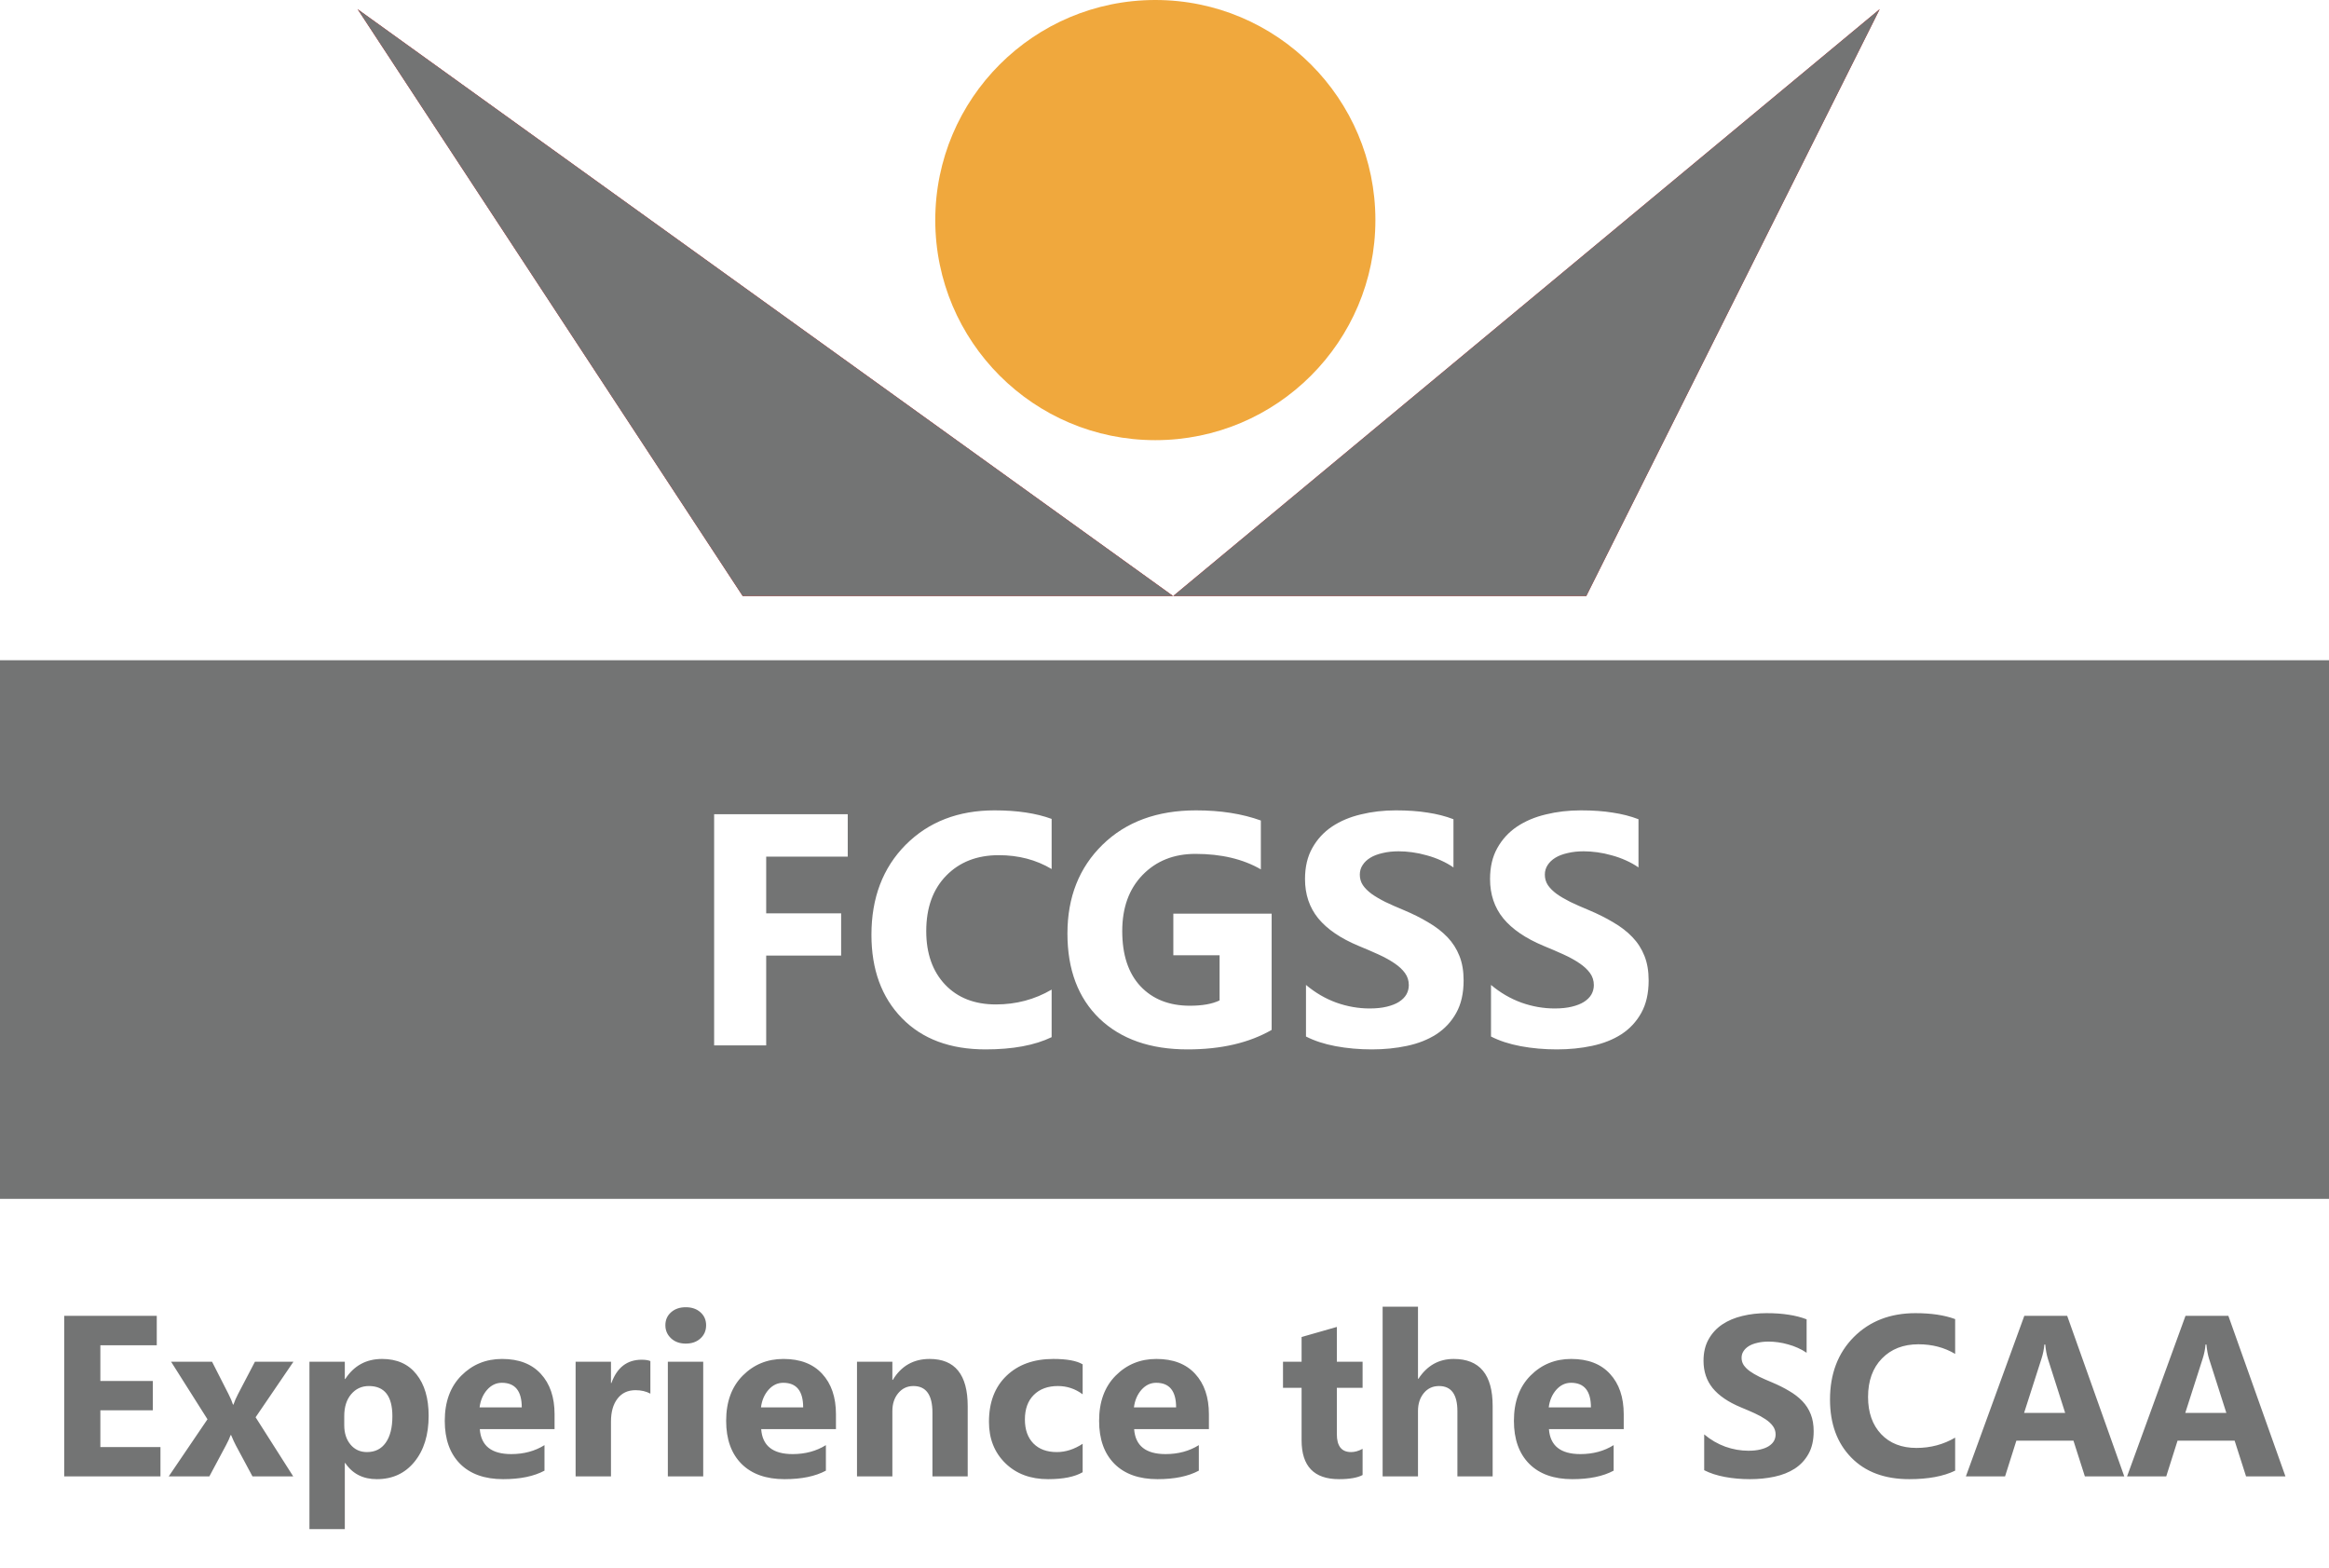 <svg width="254" height="171" viewBox="0 0 254 171" fill="none" xmlns="http://www.w3.org/2000/svg">
<path d="M0 72H254V130.737H0V72Z" fill="#737474"/>
<path d="M39 1L127.942 65L205 1L173 65H81L39 1Z" fill="#ED1B1B"/>
<path d="M39 1L127.942 65L205 1L173 65H81L39 1Z" fill="#737474"/>
<path d="M126 48C139.255 48 150 37.255 150 24C150 10.745 139.255 0 126 0C112.745 0 102 10.745 102 24C102 37.255 112.745 48 126 48Z" fill="#ED991B" fill-opacity="0.85"/>
<path d="M92.455 93.416H83.561V99.603H91.734V104.209H83.561V114H77.883V88.793H92.455V93.416ZM114.691 113.104C112.852 113.994 110.449 114.439 107.484 114.439C103.617 114.439 100.576 113.303 98.361 111.029C96.147 108.756 95.039 105.727 95.039 101.941C95.039 97.91 96.281 94.641 98.766 92.133C101.262 89.625 104.496 88.371 108.469 88.371C110.93 88.371 113.004 88.682 114.691 89.303V94.769C113.004 93.762 111.082 93.258 108.926 93.258C106.559 93.258 104.648 94.002 103.195 95.49C101.742 96.978 101.016 98.994 101.016 101.537C101.016 103.975 101.701 105.92 103.072 107.373C104.443 108.814 106.289 109.535 108.609 109.535C110.824 109.535 112.852 108.996 114.691 107.918V113.104ZM138.686 112.312C136.225 113.73 133.166 114.439 129.51 114.439C125.455 114.439 122.256 113.32 119.912 111.082C117.58 108.832 116.414 105.738 116.414 101.801C116.414 97.84 117.691 94.611 120.246 92.115C122.801 89.619 126.199 88.371 130.441 88.371C133.113 88.371 135.469 88.74 137.508 89.478V94.805C135.562 93.68 133.184 93.117 130.371 93.117C128.016 93.117 126.094 93.885 124.605 95.42C123.129 96.943 122.391 98.982 122.391 101.537C122.391 104.127 123.053 106.131 124.377 107.549C125.713 108.967 127.512 109.676 129.773 109.676C131.133 109.676 132.211 109.482 133.008 109.096V104.174H127.963V99.639H138.686V112.312ZM142.43 113.033V107.408C143.449 108.264 144.557 108.908 145.752 109.342C146.947 109.764 148.154 109.975 149.373 109.975C150.088 109.975 150.709 109.91 151.236 109.781C151.775 109.652 152.221 109.477 152.572 109.254C152.936 109.02 153.205 108.75 153.381 108.445C153.557 108.129 153.645 107.789 153.645 107.426C153.645 106.934 153.504 106.494 153.223 106.107C152.941 105.721 152.555 105.363 152.062 105.035C151.582 104.707 151.008 104.391 150.34 104.086C149.672 103.781 148.951 103.471 148.178 103.154C146.209 102.334 144.738 101.332 143.766 100.148C142.805 98.965 142.324 97.535 142.324 95.859C142.324 94.547 142.588 93.422 143.115 92.484C143.643 91.535 144.357 90.756 145.26 90.147C146.174 89.537 147.229 89.092 148.424 88.811C149.619 88.518 150.885 88.371 152.221 88.371C153.533 88.371 154.693 88.453 155.701 88.617C156.721 88.769 157.658 89.01 158.514 89.338V94.594C158.092 94.301 157.629 94.043 157.125 93.82C156.633 93.598 156.123 93.416 155.596 93.275C155.068 93.123 154.541 93.012 154.014 92.941C153.498 92.871 153.006 92.836 152.537 92.836C151.893 92.836 151.307 92.9 150.779 93.029C150.252 93.147 149.807 93.316 149.443 93.539C149.08 93.762 148.799 94.031 148.6 94.348C148.4 94.652 148.301 94.998 148.301 95.385C148.301 95.807 148.412 96.188 148.635 96.527C148.857 96.856 149.174 97.172 149.584 97.477C149.994 97.769 150.492 98.062 151.078 98.356C151.664 98.637 152.326 98.93 153.064 99.234C154.072 99.656 154.975 100.107 155.771 100.588C156.58 101.057 157.271 101.59 157.846 102.188C158.42 102.785 158.859 103.471 159.164 104.244C159.469 105.006 159.621 105.896 159.621 106.916C159.621 108.322 159.352 109.506 158.812 110.467C158.285 111.416 157.564 112.189 156.65 112.787C155.736 113.373 154.67 113.795 153.451 114.053C152.244 114.311 150.967 114.439 149.619 114.439C148.236 114.439 146.918 114.322 145.664 114.088C144.422 113.854 143.344 113.502 142.43 113.033ZM162.609 113.033V107.408C163.629 108.264 164.736 108.908 165.932 109.342C167.127 109.764 168.334 109.975 169.553 109.975C170.268 109.975 170.889 109.91 171.416 109.781C171.955 109.652 172.4 109.477 172.752 109.254C173.115 109.02 173.385 108.75 173.561 108.445C173.736 108.129 173.824 107.789 173.824 107.426C173.824 106.934 173.684 106.494 173.402 106.107C173.121 105.721 172.734 105.363 172.242 105.035C171.762 104.707 171.188 104.391 170.52 104.086C169.852 103.781 169.131 103.471 168.357 103.154C166.389 102.334 164.918 101.332 163.945 100.148C162.984 98.965 162.504 97.535 162.504 95.859C162.504 94.547 162.768 93.422 163.295 92.484C163.822 91.535 164.537 90.756 165.439 90.147C166.354 89.537 167.408 89.092 168.604 88.811C169.799 88.518 171.064 88.371 172.4 88.371C173.713 88.371 174.873 88.453 175.881 88.617C176.9 88.769 177.838 89.01 178.693 89.338V94.594C178.271 94.301 177.809 94.043 177.305 93.82C176.812 93.598 176.303 93.416 175.775 93.275C175.248 93.123 174.721 93.012 174.193 92.941C173.678 92.871 173.186 92.836 172.717 92.836C172.072 92.836 171.486 92.9 170.959 93.029C170.432 93.147 169.986 93.316 169.623 93.539C169.26 93.762 168.979 94.031 168.779 94.348C168.58 94.652 168.48 94.998 168.48 95.385C168.48 95.807 168.592 96.188 168.814 96.527C169.037 96.856 169.354 97.172 169.764 97.477C170.174 97.769 170.672 98.062 171.258 98.356C171.844 98.637 172.506 98.93 173.244 99.234C174.252 99.656 175.154 100.107 175.951 100.588C176.76 101.057 177.451 101.59 178.025 102.188C178.6 102.785 179.039 103.471 179.344 104.244C179.648 105.006 179.801 105.896 179.801 106.916C179.801 108.322 179.531 109.506 178.992 110.467C178.465 111.416 177.744 112.189 176.83 112.787C175.916 113.373 174.85 113.795 173.631 114.053C172.424 114.311 171.146 114.439 169.799 114.439C168.416 114.439 167.098 114.322 165.844 114.088C164.602 113.854 163.523 113.502 162.609 113.033Z" fill="white"/>
<g filter="url(#filter0_i_211_14)">
<path d="M17.5 157H7.002V139.495H17.097V142.706H10.945V146.6H16.67V149.798H10.945V153.802H17.5V157ZM32.002 144.5L27.876 150.555L31.977 157H27.534L25.727 153.631C25.581 153.362 25.406 152.984 25.203 152.496H25.154C25.032 152.837 24.865 153.204 24.653 153.594L22.834 157H18.403L22.627 150.774L18.66 144.5H23.127L24.91 148.003C25.146 148.467 25.312 148.858 25.41 149.175H25.459C25.589 148.793 25.764 148.394 25.984 147.979L27.803 144.5H32.002ZM37.654 155.547H37.605V162.75H33.748V144.5H37.605V146.38H37.654C38.606 144.923 39.945 144.195 41.67 144.195C43.289 144.195 44.539 144.752 45.417 145.867C46.304 146.974 46.748 148.484 46.748 150.396C46.748 152.479 46.231 154.152 45.198 155.413C44.172 156.674 42.805 157.305 41.096 157.305C39.591 157.305 38.443 156.719 37.654 155.547ZM37.544 150.42V151.421C37.544 152.284 37.772 152.988 38.227 153.533C38.683 154.078 39.281 154.351 40.022 154.351C40.901 154.351 41.58 154.013 42.06 153.338C42.549 152.654 42.793 151.69 42.793 150.445C42.793 148.248 41.938 147.149 40.23 147.149C39.44 147.149 38.793 147.45 38.289 148.052C37.792 148.646 37.544 149.436 37.544 150.42ZM60.481 151.849H52.327C52.457 153.663 53.6 154.571 55.757 154.571C57.132 154.571 58.341 154.245 59.382 153.594V156.377C58.227 156.996 56.725 157.305 54.878 157.305C52.86 157.305 51.293 156.748 50.178 155.633C49.063 154.51 48.506 152.947 48.506 150.945C48.506 148.87 49.108 147.226 50.312 146.014C51.517 144.801 52.998 144.195 54.756 144.195C56.579 144.195 57.987 144.736 58.98 145.818C59.98 146.901 60.481 148.37 60.481 150.225V151.849ZM56.904 149.48C56.904 147.69 56.18 146.795 54.731 146.795C54.113 146.795 53.576 147.051 53.12 147.564C52.672 148.077 52.4 148.715 52.302 149.48H56.904ZM70.93 147.979C70.466 147.727 69.925 147.601 69.307 147.601C68.468 147.601 67.813 147.91 67.341 148.528C66.869 149.139 66.633 149.973 66.633 151.031V157H62.776V144.5H66.633V146.819H66.682C67.293 145.127 68.391 144.28 69.978 144.28C70.385 144.28 70.702 144.329 70.93 144.427V147.979ZM74.788 142.522C74.137 142.522 73.603 142.331 73.189 141.949C72.773 141.558 72.566 141.082 72.566 140.521C72.566 139.943 72.773 139.471 73.189 139.104C73.603 138.738 74.137 138.555 74.788 138.555C75.447 138.555 75.98 138.738 76.387 139.104C76.802 139.471 77.009 139.943 77.009 140.521C77.009 141.106 76.802 141.587 76.387 141.961C75.98 142.335 75.447 142.522 74.788 142.522ZM76.692 157H72.835V144.5H76.692V157ZM91.169 151.849H83.015C83.145 153.663 84.289 154.571 86.445 154.571C87.821 154.571 89.029 154.245 90.071 153.594V156.377C88.915 156.996 87.414 157.305 85.566 157.305C83.548 157.305 81.982 156.748 80.867 155.633C79.752 154.51 79.194 152.947 79.194 150.945C79.194 148.87 79.796 147.226 81.001 146.014C82.205 144.801 83.686 144.195 85.444 144.195C87.267 144.195 88.675 144.736 89.668 145.818C90.669 146.901 91.169 148.37 91.169 150.225V151.849ZM87.593 149.48C87.593 147.69 86.868 146.795 85.42 146.795C84.801 146.795 84.264 147.051 83.809 147.564C83.361 148.077 83.088 148.715 82.991 149.48H87.593ZM105.537 157H101.692V150.054C101.692 148.117 101 147.149 99.617 147.149C98.949 147.149 98.4 147.405 97.969 147.918C97.537 148.431 97.322 149.082 97.322 149.871V157H93.464V144.5H97.322V146.478H97.371C98.29 144.956 99.629 144.195 101.387 144.195C104.154 144.195 105.537 145.912 105.537 149.346V157ZM118.074 156.548C117.203 157.053 115.946 157.305 114.302 157.305C112.381 157.305 110.827 156.723 109.639 155.56C108.451 154.396 107.856 152.894 107.856 151.055C107.856 148.931 108.491 147.259 109.761 146.038C111.038 144.809 112.743 144.195 114.875 144.195C116.348 144.195 117.415 144.39 118.074 144.781V148.052C117.268 147.45 116.369 147.149 115.376 147.149C114.269 147.149 113.39 147.474 112.739 148.125C112.096 148.768 111.775 149.66 111.775 150.799C111.775 151.906 112.084 152.776 112.703 153.411C113.321 154.038 114.172 154.351 115.254 154.351C116.214 154.351 117.154 154.05 118.074 153.448V156.548ZM131.843 151.849H123.689C123.819 153.663 124.963 154.571 127.119 154.571C128.494 154.571 129.703 154.245 130.745 153.594V156.377C129.589 156.996 128.088 157.305 126.24 157.305C124.222 157.305 122.655 156.748 121.541 155.633C120.426 154.51 119.868 152.947 119.868 150.945C119.868 148.87 120.47 147.226 121.675 146.014C122.879 144.801 124.36 144.195 126.118 144.195C127.941 144.195 129.349 144.736 130.342 145.818C131.343 146.901 131.843 148.37 131.843 150.225V151.849ZM128.267 149.48C128.267 147.69 127.542 146.795 126.094 146.795C125.475 146.795 124.938 147.051 124.482 147.564C124.035 148.077 123.762 148.715 123.665 149.48H128.267ZM148.604 156.854C148.034 157.155 147.175 157.305 146.028 157.305C143.31 157.305 141.951 155.893 141.951 153.069V147.344H139.924V144.5H141.951V141.802L145.796 140.704V144.5H148.604V147.344H145.796V152.398C145.796 153.7 146.313 154.351 147.346 154.351C147.753 154.351 148.172 154.233 148.604 153.997V156.854ZM162.788 157H158.943V149.896C158.943 148.064 158.276 147.149 156.941 147.149C156.257 147.149 155.704 147.405 155.281 147.918C154.858 148.431 154.646 149.082 154.646 149.871V157H150.789V138.494H154.646V146.355H154.695C155.639 144.915 156.921 144.195 158.54 144.195C161.372 144.195 162.788 145.904 162.788 149.322V157ZM177.083 151.849H168.928C169.058 153.663 170.202 154.571 172.358 154.571C173.734 154.571 174.942 154.245 175.984 153.594V156.377C174.828 156.996 173.327 157.305 171.479 157.305C169.461 157.305 167.895 156.748 166.78 155.633C165.665 154.51 165.107 152.947 165.107 150.945C165.107 148.87 165.71 147.226 166.914 146.014C168.118 144.801 169.6 144.195 171.357 144.195C173.18 144.195 174.588 144.736 175.581 145.818C176.582 146.901 177.083 148.37 177.083 150.225V151.849ZM173.506 149.48C173.506 147.69 172.782 146.795 171.333 146.795C170.715 146.795 170.177 147.051 169.722 147.564C169.274 148.077 169.001 148.715 168.904 149.48H173.506ZM185.859 156.329V152.422C186.567 153.016 187.336 153.464 188.167 153.765C188.997 154.058 189.835 154.205 190.681 154.205C191.178 154.205 191.609 154.16 191.975 154.07C192.349 153.981 192.659 153.859 192.903 153.704C193.155 153.541 193.342 153.354 193.464 153.143C193.586 152.923 193.647 152.687 193.647 152.435C193.647 152.093 193.55 151.788 193.354 151.519C193.159 151.25 192.891 151.002 192.549 150.774C192.215 150.547 191.816 150.327 191.353 150.115C190.889 149.904 190.388 149.688 189.851 149.468C188.484 148.899 187.463 148.203 186.787 147.381C186.12 146.559 185.786 145.566 185.786 144.402C185.786 143.491 185.969 142.71 186.335 142.059C186.702 141.399 187.198 140.858 187.825 140.435C188.459 140.012 189.192 139.703 190.022 139.507C190.852 139.304 191.731 139.202 192.659 139.202C193.57 139.202 194.376 139.259 195.076 139.373C195.784 139.479 196.435 139.646 197.029 139.874V143.523C196.736 143.32 196.414 143.141 196.064 142.986C195.723 142.832 195.369 142.706 195.002 142.608C194.636 142.502 194.27 142.425 193.904 142.376C193.546 142.327 193.204 142.303 192.878 142.303C192.431 142.303 192.024 142.347 191.658 142.437C191.292 142.518 190.982 142.636 190.73 142.791C190.478 142.946 190.282 143.133 190.144 143.353C190.006 143.564 189.937 143.804 189.937 144.073C189.937 144.366 190.014 144.63 190.168 144.866C190.323 145.094 190.543 145.314 190.828 145.525C191.112 145.729 191.458 145.932 191.865 146.136C192.272 146.331 192.732 146.535 193.245 146.746C193.944 147.039 194.571 147.352 195.125 147.686C195.686 148.012 196.166 148.382 196.565 148.797C196.964 149.212 197.269 149.688 197.48 150.225C197.692 150.754 197.798 151.373 197.798 152.081C197.798 153.057 197.611 153.879 197.236 154.546C196.87 155.206 196.37 155.743 195.735 156.158C195.1 156.565 194.36 156.858 193.513 157.037C192.675 157.216 191.788 157.305 190.852 157.305C189.892 157.305 188.976 157.224 188.105 157.061C187.243 156.898 186.494 156.654 185.859 156.329ZM213.228 156.377C211.95 156.996 210.282 157.305 208.223 157.305C205.537 157.305 203.425 156.516 201.887 154.937C200.349 153.358 199.58 151.255 199.58 148.626C199.58 145.826 200.443 143.556 202.168 141.814C203.901 140.073 206.147 139.202 208.906 139.202C210.615 139.202 212.056 139.418 213.228 139.849V143.646C212.056 142.946 210.721 142.596 209.224 142.596C207.58 142.596 206.253 143.112 205.244 144.146C204.235 145.18 203.73 146.579 203.73 148.345C203.73 150.038 204.207 151.389 205.159 152.398C206.111 153.399 207.393 153.899 209.004 153.899C210.542 153.899 211.95 153.525 213.228 152.776V156.377ZM231.672 157H227.375L226.13 153.106H219.905L218.672 157H214.399L220.771 139.495H225.447L231.672 157ZM225.227 150.079L223.347 144.195C223.209 143.755 223.111 143.23 223.054 142.62H222.957C222.916 143.133 222.814 143.641 222.651 144.146L220.747 150.079H225.227ZM249.25 157H244.954L243.708 153.106H237.483L236.25 157H231.978L238.35 139.495H243.025L249.25 157ZM242.805 150.079L240.925 144.195C240.787 143.755 240.689 143.23 240.632 142.62H240.535C240.494 143.133 240.392 143.641 240.229 144.146L238.325 150.079H242.805Z" fill="#737474"/>
</g>
<defs>
<filter id="filter0_i_211_14" x="7.002" y="138.494" width="242.248" height="28.256" filterUnits="userSpaceOnUse" color-interpolation-filters="sRGB">
<feFlood flood-opacity="0" result="BackgroundImageFix"/>
<feBlend mode="normal" in="SourceGraphic" in2="BackgroundImageFix" result="shape"/>
<feColorMatrix in="SourceAlpha" type="matrix" values="0 0 0 0 0 0 0 0 0 0 0 0 0 0 0 0 0 0 127 0" result="hardAlpha"/>
<feOffset dy="4"/>
<feGaussianBlur stdDeviation="2"/>
<feComposite in2="hardAlpha" operator="arithmetic" k2="-1" k3="1"/>
<feColorMatrix type="matrix" values="0 0 0 0 0 0 0 0 0 0 0 0 0 0 0 0 0 0 0.25 0"/>
<feBlend mode="normal" in2="shape" result="effect1_innerShadow_211_14"/>
</filter>
</defs>
</svg>
